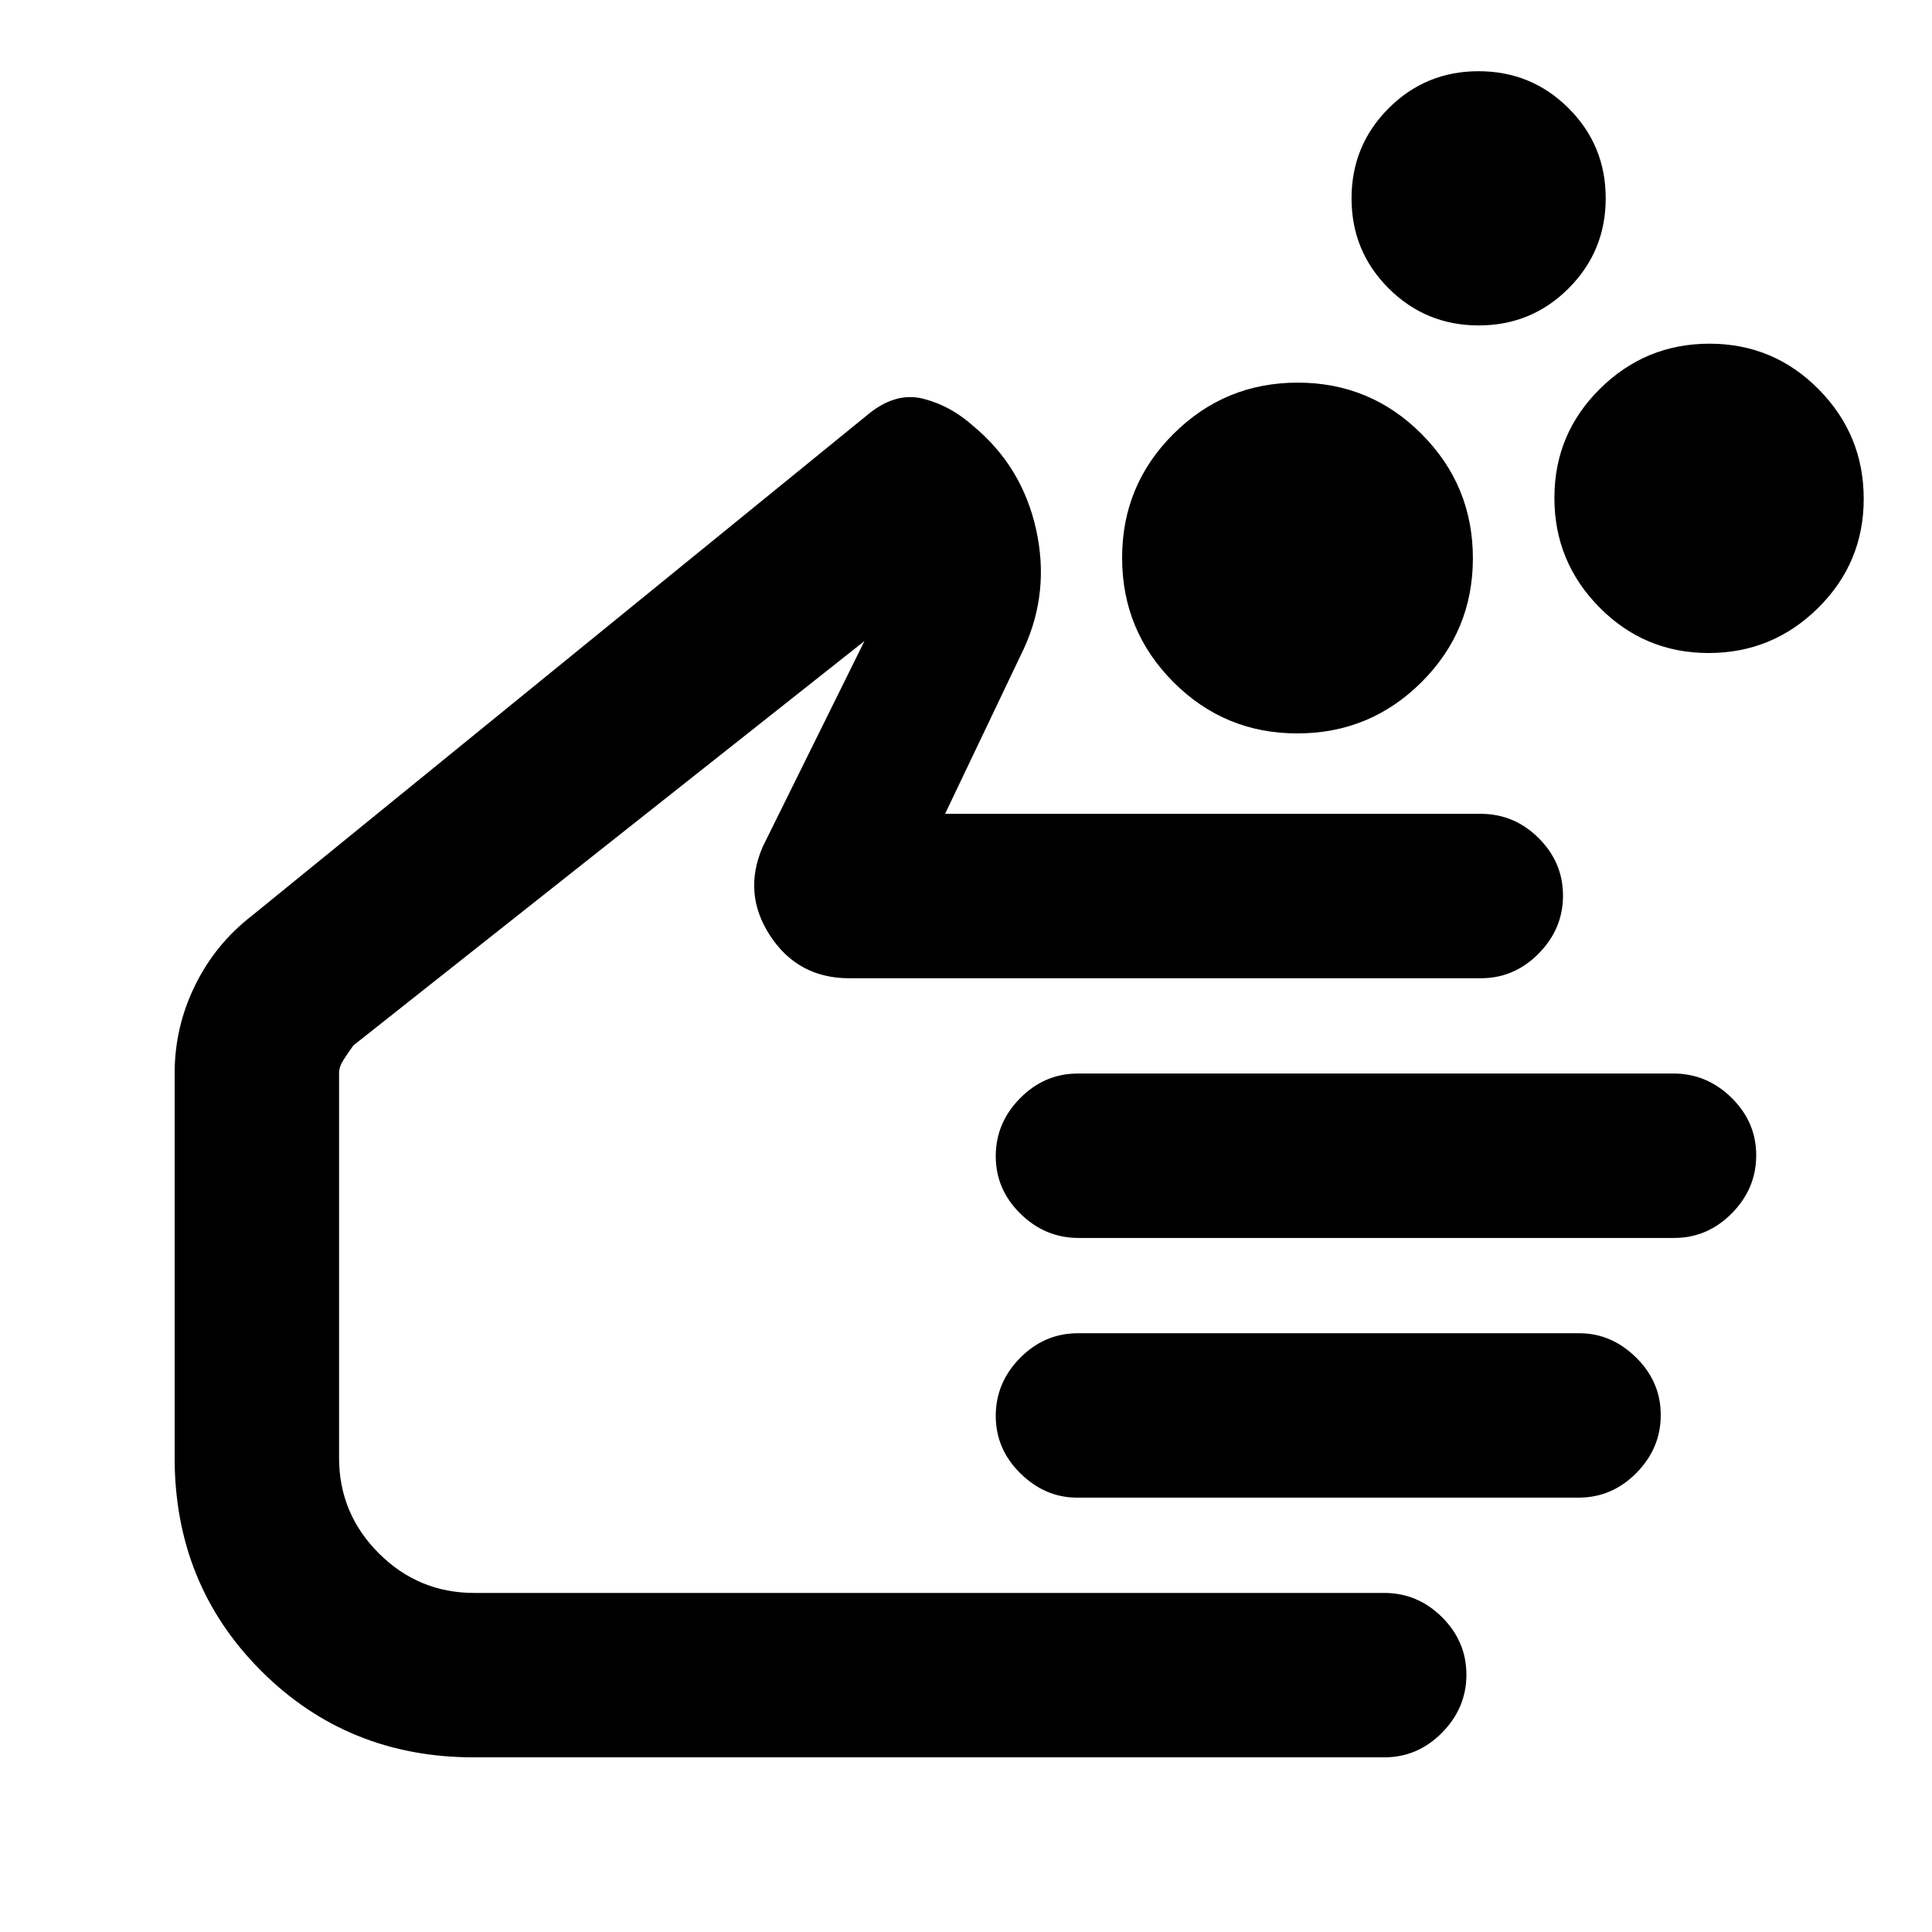 <svg xmlns="http://www.w3.org/2000/svg" height="20" viewBox="0 -960 960 960" width="20"><path d="M644.61-595.57q-36.15 0-61.6-25.55-25.44-25.56-25.44-61.71 0-36.15 25.55-61.59 25.56-25.45 61.71-25.45 36.15 0 61.59 25.56 25.45 25.55 25.45 61.7 0 36.15-25.56 61.6-25.55 25.44-61.7 25.44Zm204.37-39.95q-31.79 0-54.2-22.65-22.41-22.64-22.41-54.43 0-31.8 22.64-54.21 22.65-22.41 54.44-22.41 31.8 0 54.21 22.64 22.41 22.65 22.41 54.44 0 31.8-22.65 54.21-22.64 22.41-54.44 22.41ZM734.76-798.3q-26.3 0-44.75-18.41-18.44-18.41-18.44-44.71t18.4-44.74q18.41-18.45 44.71-18.45t44.75 18.41q18.44 18.41 18.44 44.71 0 26.29-18.41 44.74-18.41 18.45-44.7 18.45ZM235.45-86.78q-62.71 0-105.69-42.98T86.78-235.63v-191.13q0-22.84 10.1-43.5 10.1-20.65 28.29-34.72l305.15-248.28q14.15-12.11 28.1-8.68 13.94 3.44 25.47 13.87 23.98 20.03 30.9 50.96 6.93 30.93-5.9 59.13l-39.28 82.37H735.8q16.63 0 28.74 12.05t12.11 28.59q0 16.53-12.11 28.8-12.11 12.26-28.74 12.26H422.02q-25.44 0-39.29-21.06-13.84-21.05-3.71-44.34l50.52-102.15-253.95 200.92q-2.81 3.93-4.96 7.27-2.15 3.34-2.15 6.51v191.13q0 27.7 19.72 47.43 19.73 19.72 47.43 19.72H687.8q16.63 0 28.74 12.05t12.11 28.59q0 16.54-12.11 28.8-12.11 12.26-28.74 12.26H235.45Zm596.39-258.09H535.92q-16.62 0-28.88-12.05-12.26-12.05-12.26-28.59 0-16.53 12.1-28.79 12.11-12.27 28.72-12.27h295.92q16.61 0 28.87 12.05 12.26 12.06 12.26 28.59 0 16.54-12.1 28.8-12.1 12.26-28.71 12.26Zm-47.47 129.04H535.23q-15.93 0-28.19-12.05-12.26-12.05-12.26-28.58 0-16.54 12.11-28.8 12.11-12.26 28.74-12.26h249.14q15.93 0 28.19 12.05 12.26 12.05 12.26 28.59 0 16.53-12.11 28.79-12.11 12.26-28.74 12.26ZM331.63-326.17Z"/></svg>